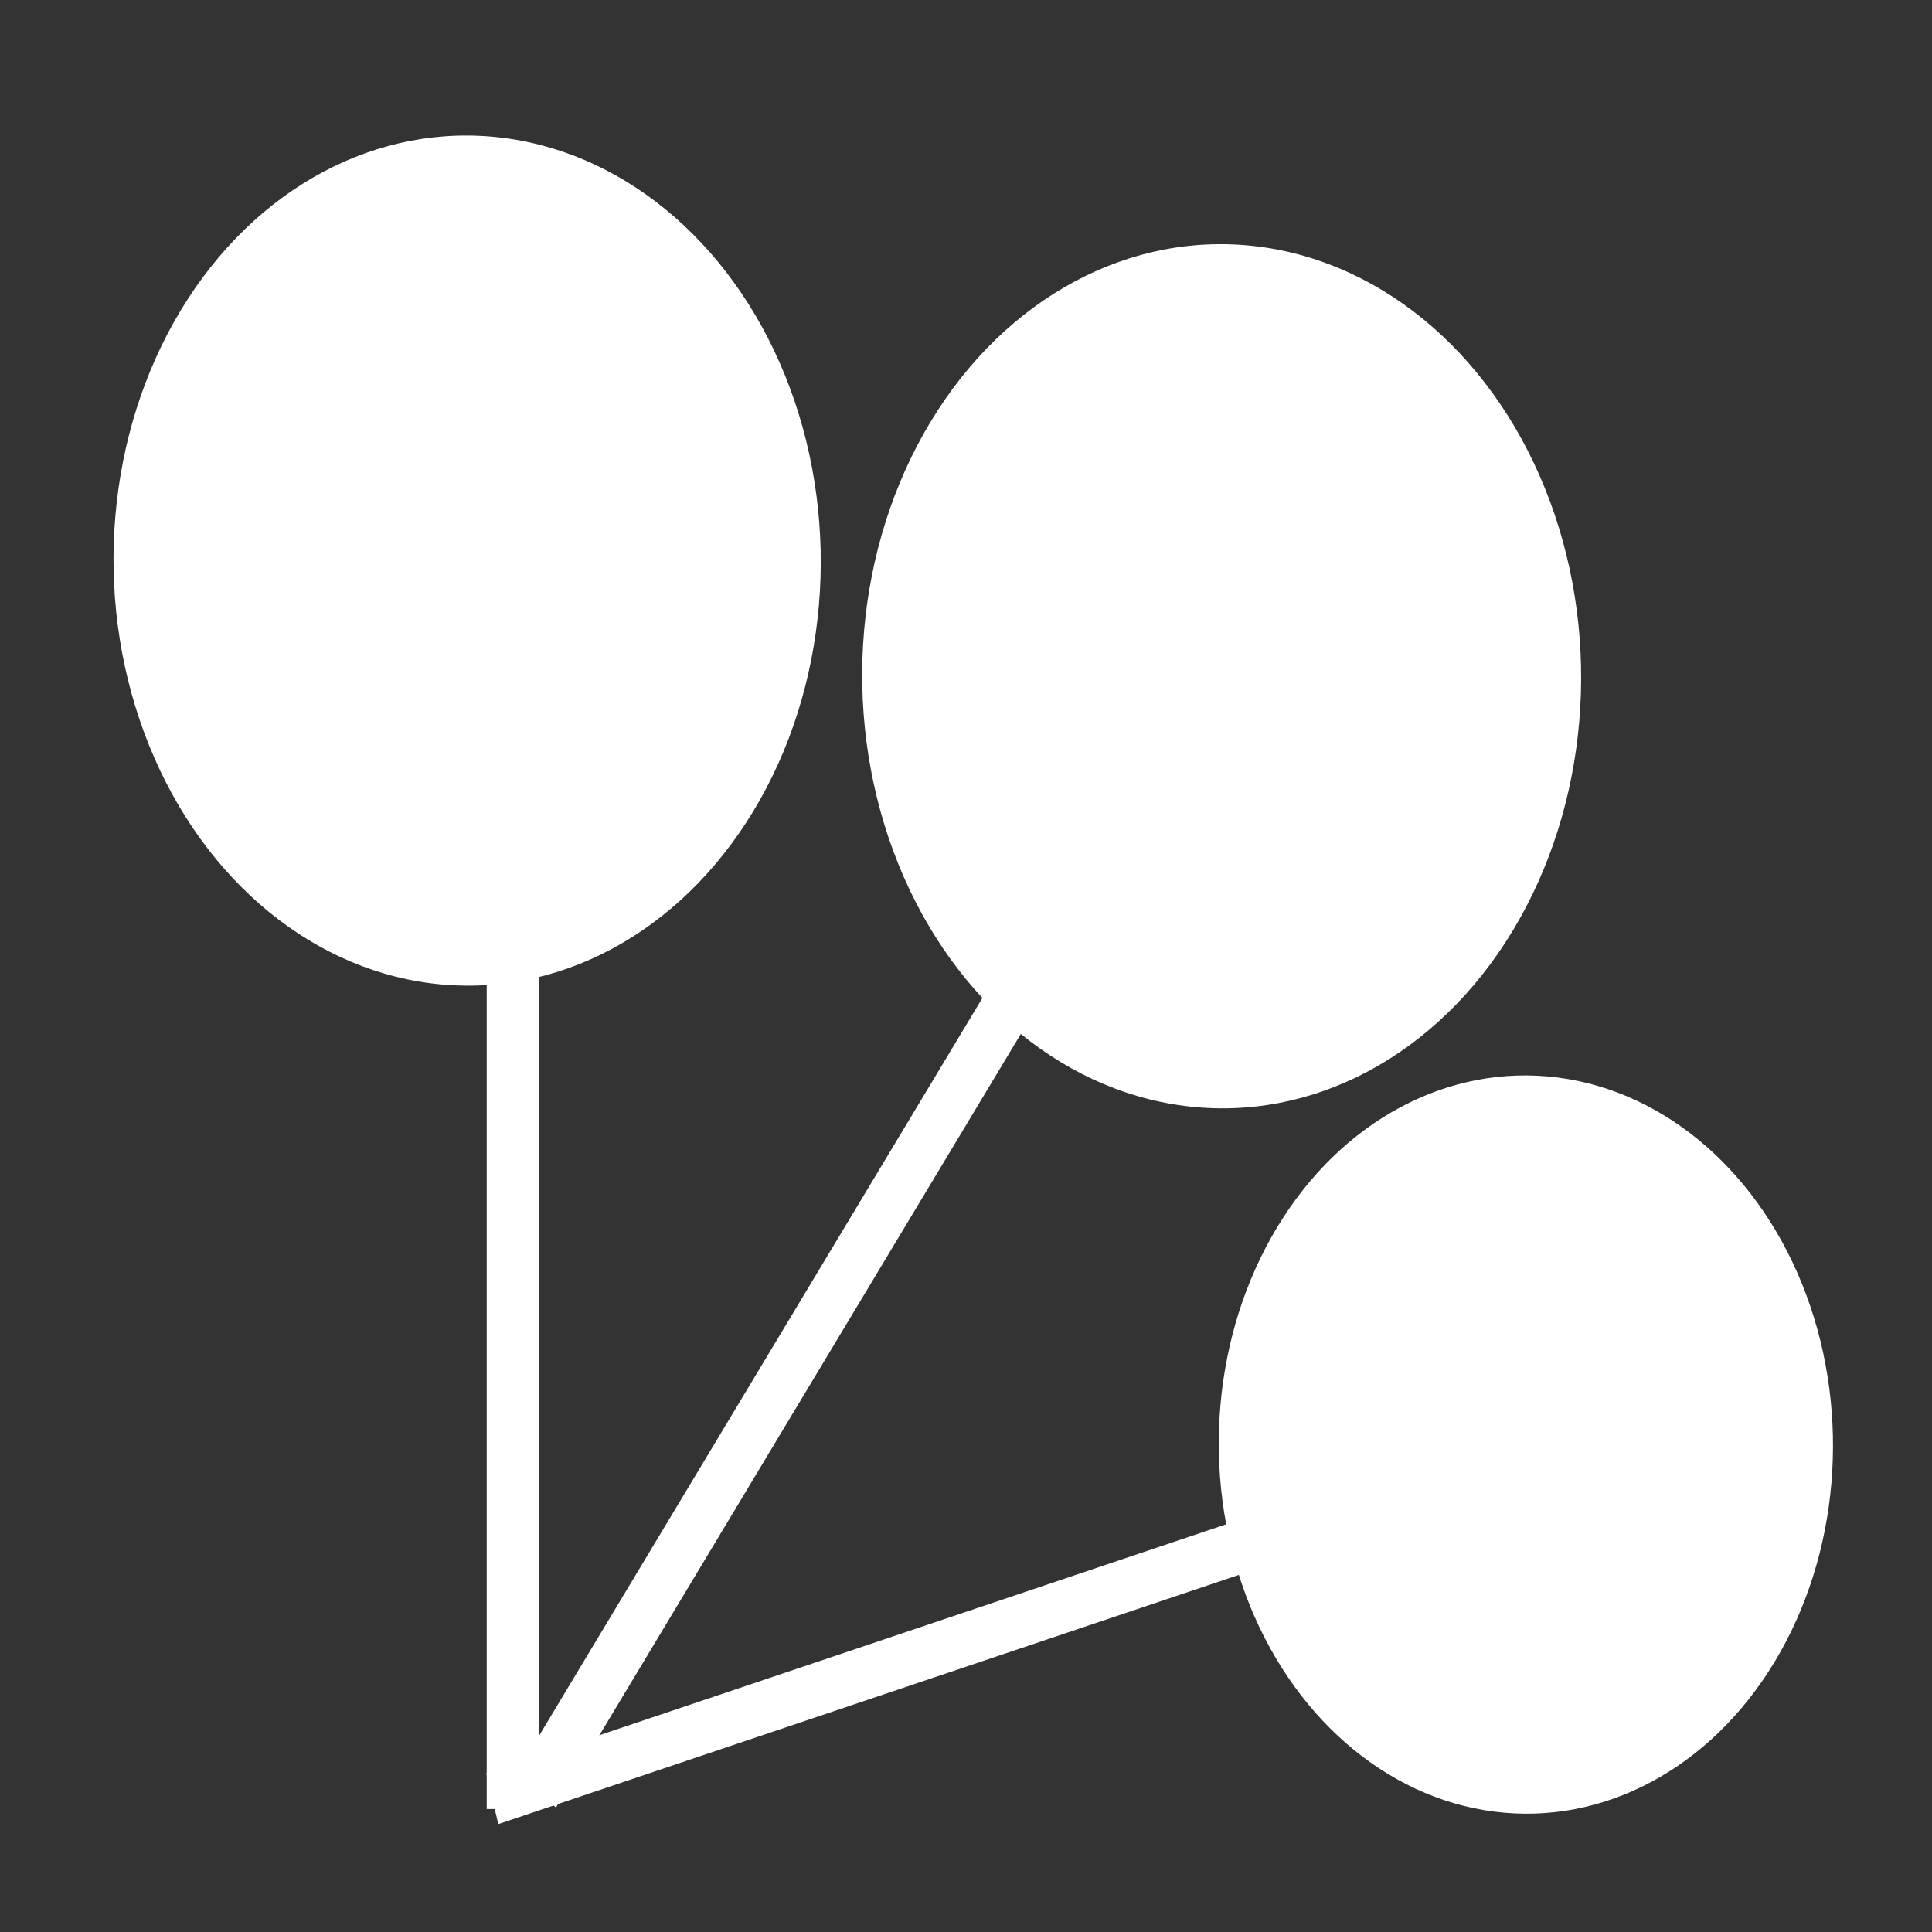 <svg width="37" height="37" viewBox="0 0 37 37" fill="none" xmlns="http://www.w3.org/2000/svg">
<rect x="0" y="0" width="37" height="37" fill="#333333" stroke="none"/>
<ellipse cx="7.126" cy="8.072" rx="7.126" ry="8.072" transform="matrix(0.882 -0.471 0.348 0.937 14.302 8.744)" fill="white"/>
<ellipse cx="7.01" cy="7.941" rx="7.01" ry="7.941" transform="matrix(0.882 -0.471 0.348 0.937 0 6.597)" fill="white"/>
<ellipse cx="6.088" cy="6.896" rx="6.088" ry="6.896" transform="matrix(0.882 -0.471 0.348 0.937 21.453 24.071)" fill="white"/>
<line x1="9.821" y1="16.983" x2="9.821" y2="34.645" stroke="white"/>
<line y1="-0.5" x2="19.813" y2="-0.5" transform="matrix(-0.515 0.857 -0.757 -0.653 20.094 16.983)" stroke="white"/>
<line y1="-0.5" x2="19.146" y2="-0.5" transform="matrix(-0.948 0.319 -0.229 -0.974 27.464 27.852)" stroke="white"/>
</svg>

